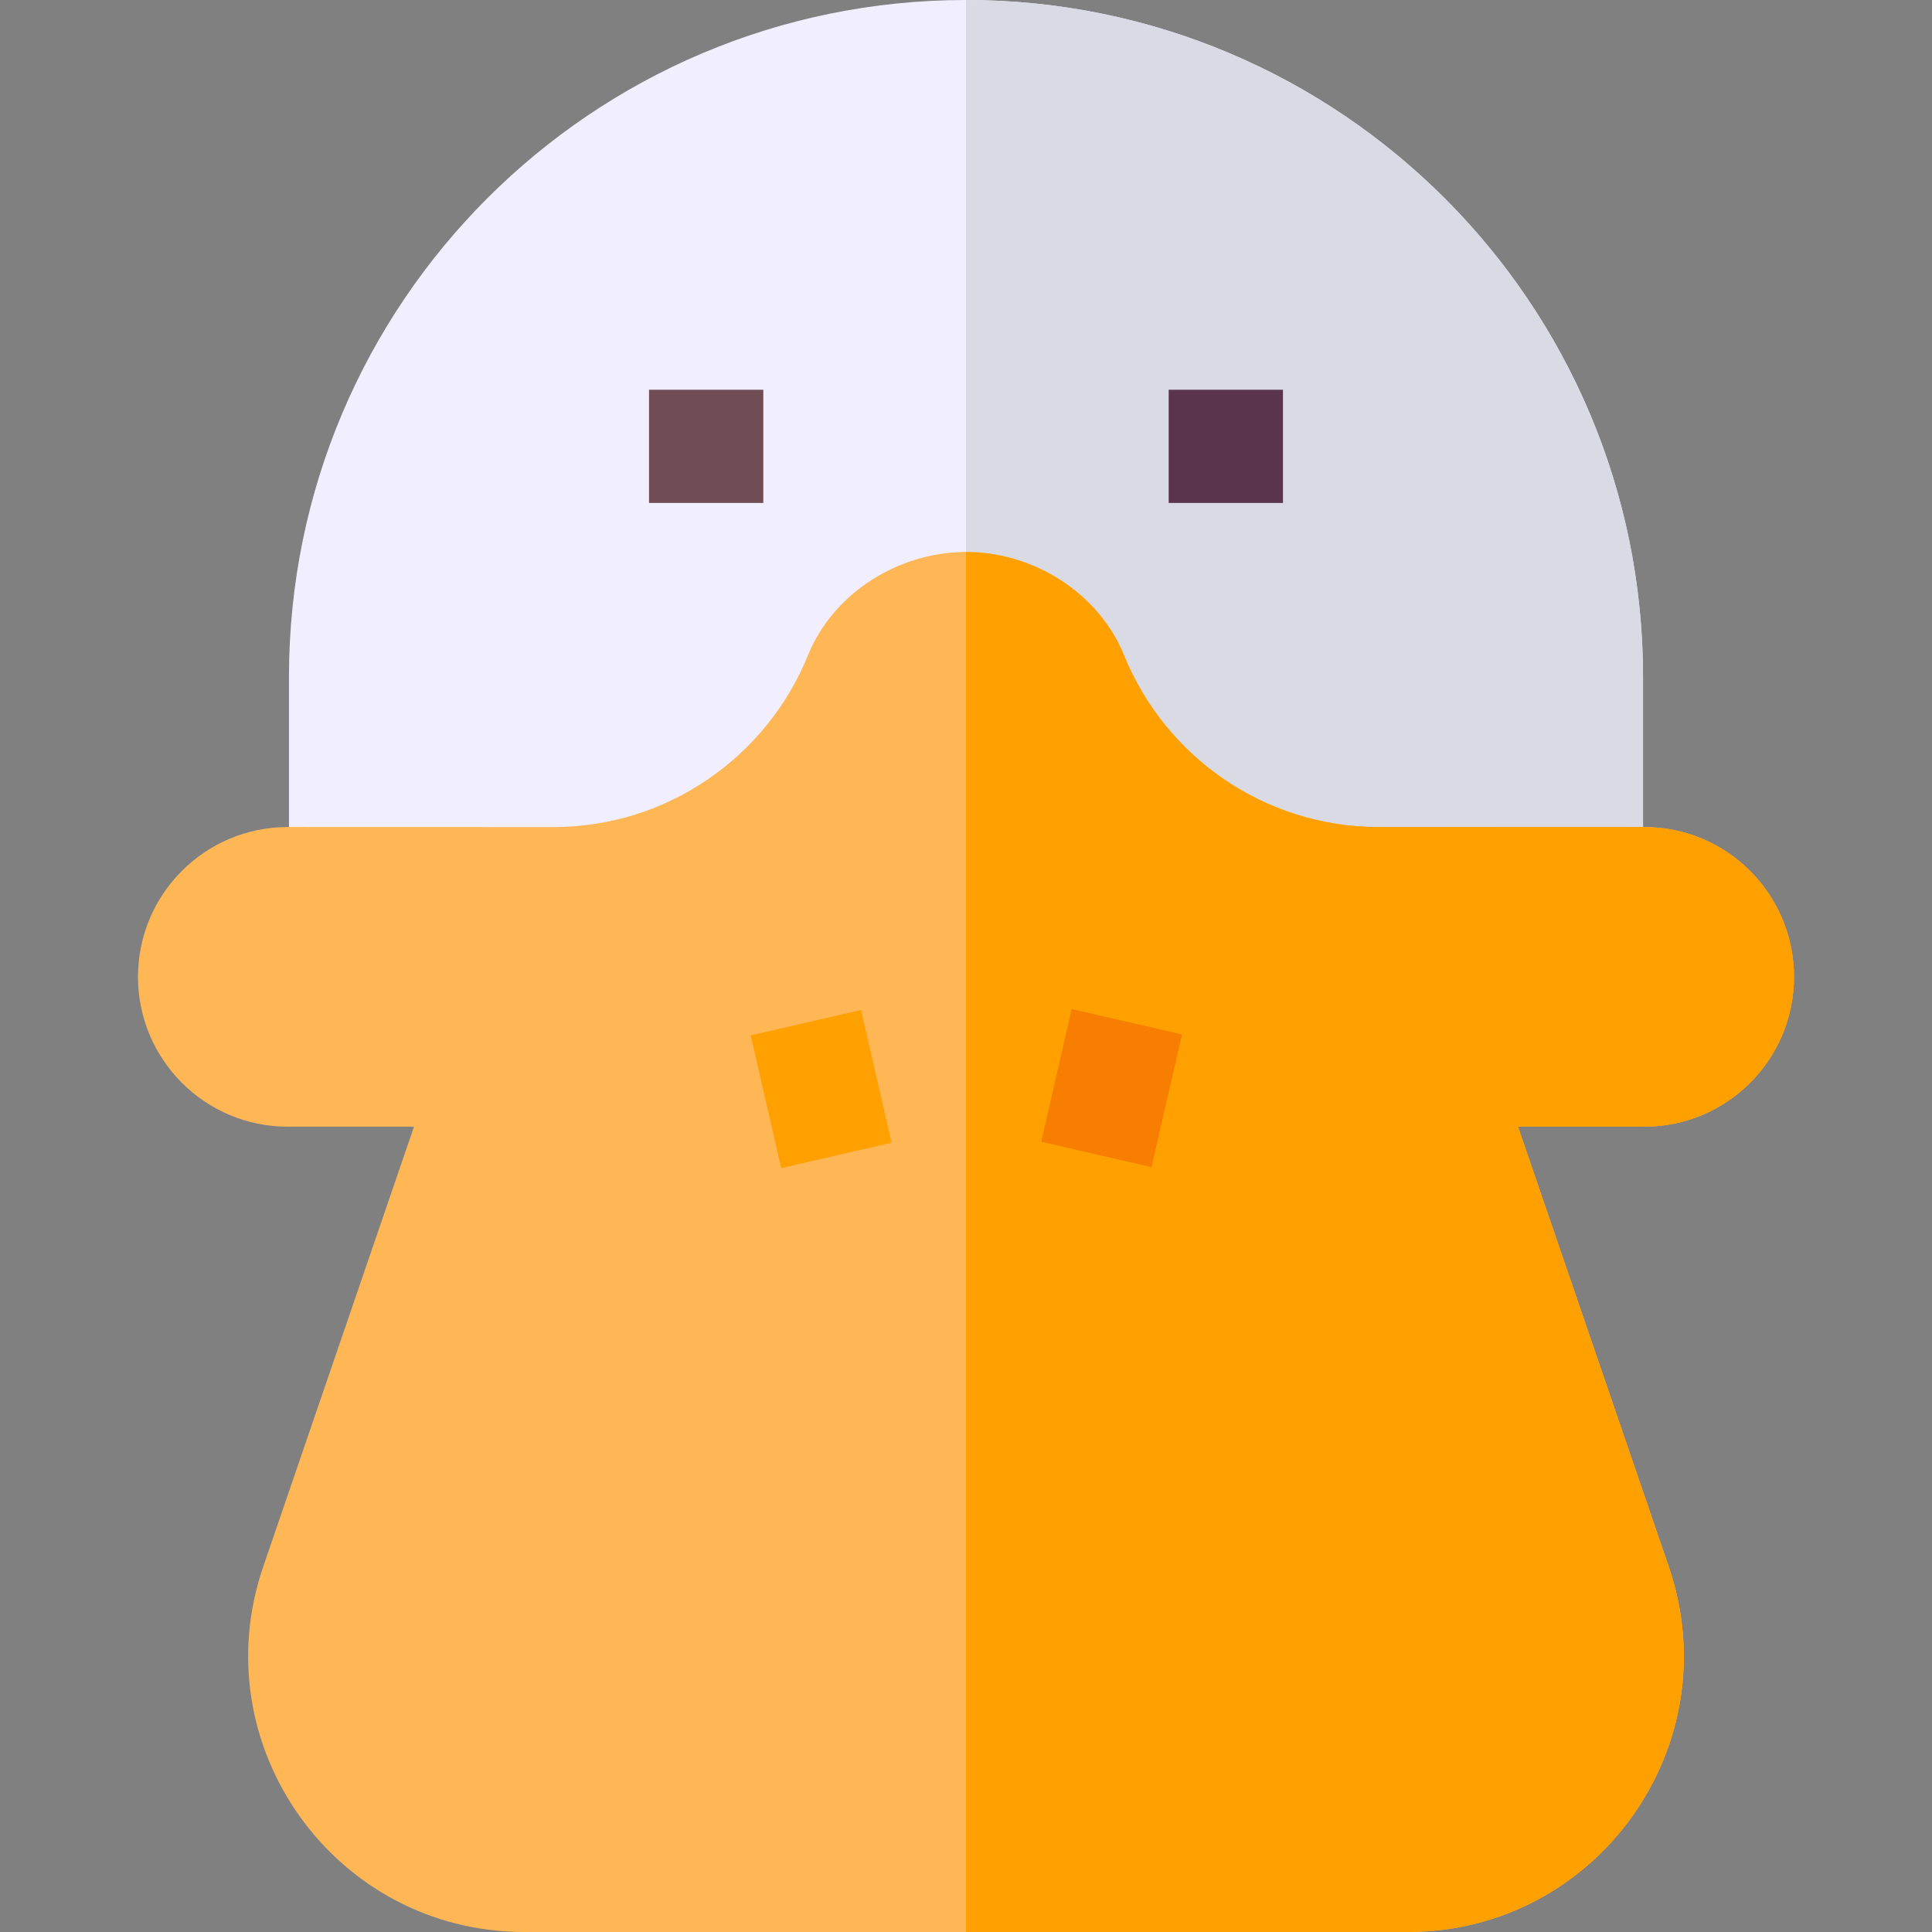 <svg id="Capa_1" enable-background="new 0 0 512 512" height="512" viewBox="0 0 512 512" width="512" xmlns="http://www.w3.org/2000/svg"><rect x="0" y="0" width="512" height="512" fill="#808080" stroke="none"/><g><path d="m435.42 179.42v51.33h-358.84v-51.33c0-99.09 80.33-179.42 179.42-179.42s179.42 80.33 179.42 179.42z" fill="#f0eeff"/><path d="m256 0v230.75h179.42v-51.33c0-99.09-80.33-179.42-179.42-179.42z" fill="#dadae5"/><path d="m435.72 298.59h-33.43l39.94 116.55c16.27 47.47-19.01 96.86-69.19 96.86h-234.08c-50.18 0-85.46-49.39-69.19-96.86l39.94-116.55h-33.43c-10.96 0-20.89-4.45-28.08-11.63-7.18-7.19-11.63-17.12-11.63-28.08 0-21.93 17.78-39.71 39.72-39.71l70.2.02c30.59.01 56.78-18.81 67.62-45.51 6.72-16.56 24.01-27.39 41.89-27.39s35.17 10.83 41.89 27.39c10.84 26.7 37.03 45.52 67.62 45.51l70.2-.02c21.94 0 39.72 17.78 39.72 39.71 0 10.96-4.45 20.89-11.63 28.08-7.19 7.18-17.12 11.63-28.08 11.63z" fill="#ffb655"/><path d="m297.89 173.68c10.84 26.7 37.03 45.52 67.62 45.51l70.204-.015c21.933-.005 39.716 17.774 39.716 39.708 0 21.93-17.778 39.708-39.708 39.708h-33.432l39.94 116.55c16.27 47.469-19.01 96.859-69.19 96.859h-117.04v-365.71c17.88 0 35.17 10.83 41.89 27.39z" fill="#ffa001"/><path d="m172.002 103.286h30.282v30h-30.282z" fill="#704c55"/><path d="m309.717 103.286h30.281v30h-30.281z" fill="#5a344b"/><path d="m202.531 270.449h30v36.071h-30z" fill="#ffa001" transform="matrix(.975 -.224 .224 .975 -59.1 56.066)"/><path d="m276.434 273.484h36.071v30.001h-36.071z" fill="#f77e01" transform="matrix(.224 -.975 .975 .224 -52.65 510.844)"/></g></svg>